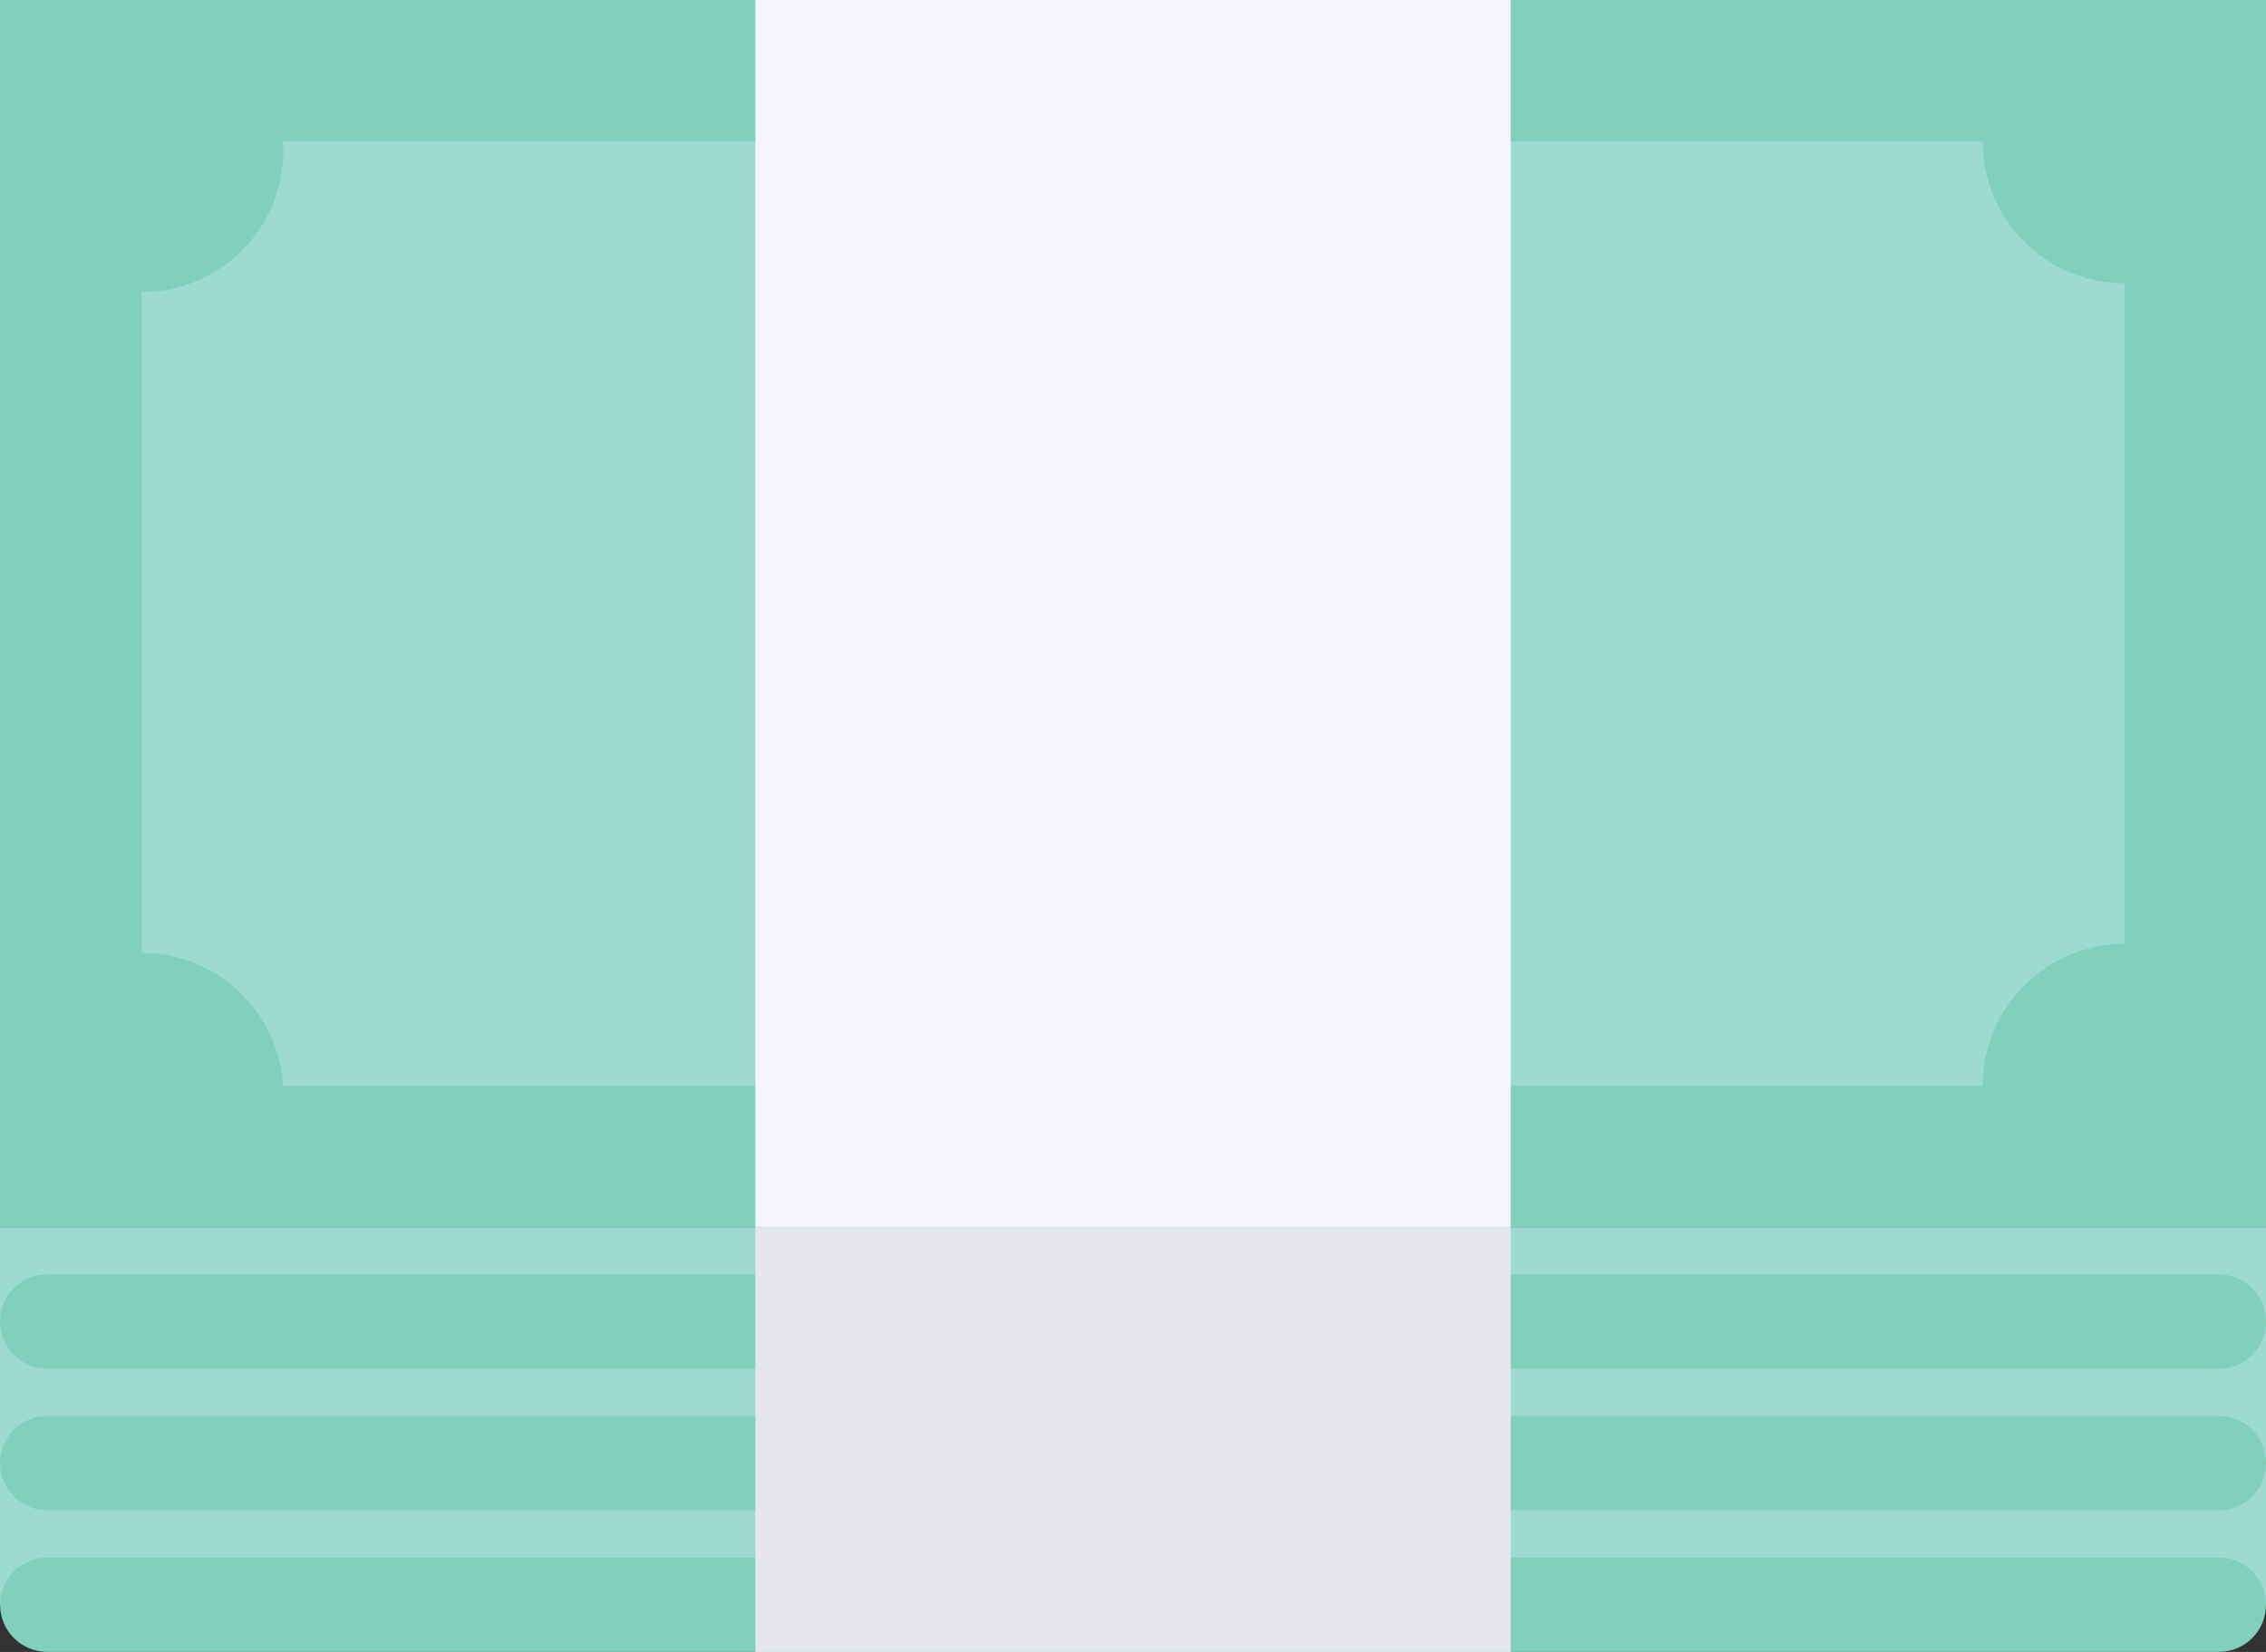 <?xml version="1.0" encoding="utf-8"?>
<!-- Generator: Adobe Illustrator 16.0.0, SVG Export Plug-In . SVG Version: 6.00 Build 0)  -->
<!DOCTYPE svg PUBLIC "-//W3C//DTD SVG 1.1//EN" "http://www.w3.org/Graphics/SVG/1.1/DTD/svg11.dtd">
<svg version="1.1" id="Слой_1" xmlns="http://www.w3.org/2000/svg" xmlns:xlink="http://www.w3.org/1999/xlink" x="0px" y="0px"
	 width="52px" height="37.917px" viewBox="0 0 52 37.917" enable-background="new 0 0 52 37.917" xml:space="preserve">
<rect x="0" y="0" width="52" height="37.917" fill="#333333" stroke="none"/>
<g>
	<rect y="28.167" fill="#9DDAD2" width="52" height="8.666"/>
	<rect fill="#80D0BC" width="52" height="28.166"/>
	<path fill="#9DDAD2" d="M48.751,21.666V6.5c-1.795,0-3.251-1.456-3.251-3.25H6.494C6.499,3.317,6.5,3.385,6.5,3.454
		c0,1.794-1.453,3.25-3.25,3.25V21.87c1.729,0,3.139,1.348,3.244,3.046H45.5C45.5,23.122,46.956,21.666,48.751,21.666z"/>
	<g>
		<path fill="#80D0BC" d="M1.084,31.416h49.834c0.599,0,1.082-0.483,1.082-1.082s-0.483-1.083-1.082-1.083H1.084
			c-0.598,0-1.082,0.484-1.082,1.083S0.486,31.416,1.084,31.416z"/>
		<path fill="#80D0BC" d="M50.918,32.5H1.084c-0.598,0-1.082,0.484-1.082,1.083s0.484,1.082,1.082,1.082h49.834
			c0.599,0,1.082-0.483,1.082-1.082S51.517,32.5,50.918,32.5z"/>
		<path fill="#80D0BC" d="M50.918,35.751H1.084c-0.598,0-1.082,0.483-1.082,1.082s0.484,1.082,1.082,1.082h49.834
			c0.599,0,1.082-0.483,1.082-1.082S51.517,35.751,50.918,35.751z"/>
	</g>
	<rect x="17.334" fill="#F4F6F9" width="17.334" height="28.166"/>
	<rect x="17.334" y="28.167" fill="#E5E7EB" width="17.334" height="9.75"/>
</g>
</svg>
